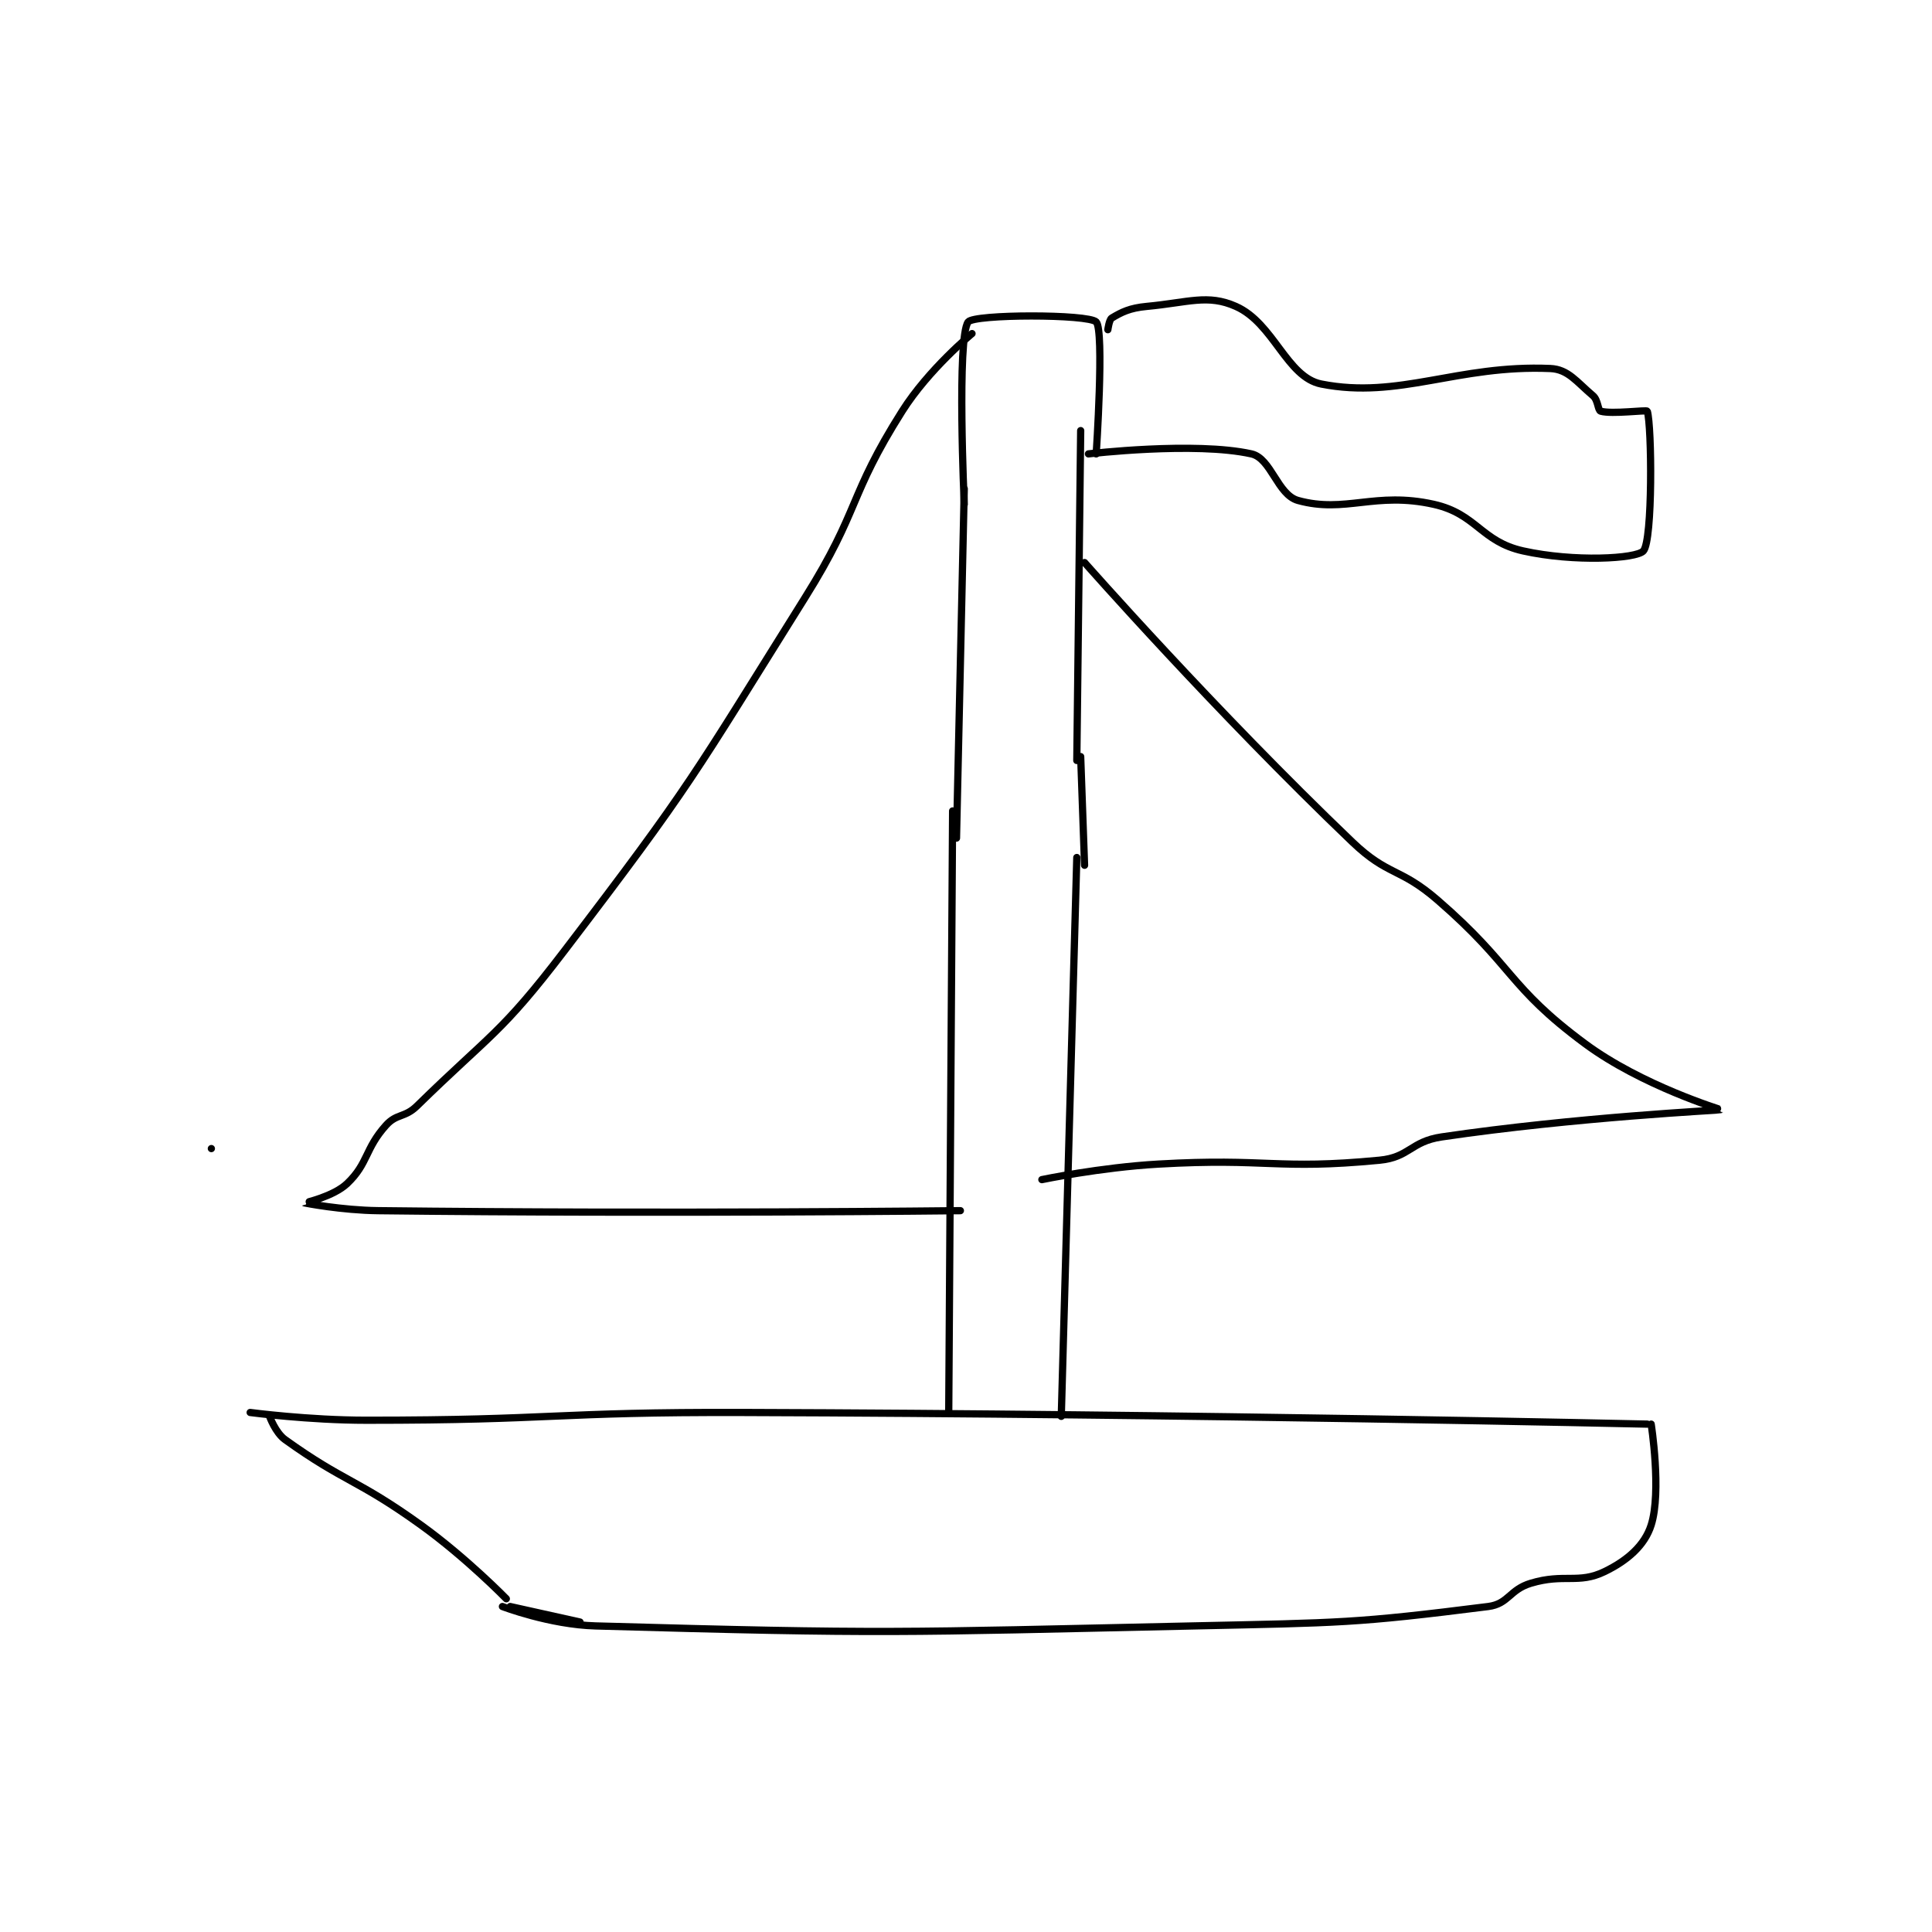 <?xml version="1.0" encoding="utf-8"?>
<!DOCTYPE svg PUBLIC "-//W3C//DTD SVG 1.1//EN" "http://www.w3.org/Graphics/SVG/1.1/DTD/svg11.dtd">
<svg viewBox="0 0 800 800" preserveAspectRatio="xMinYMin meet" xmlns="http://www.w3.org/2000/svg" version="1.1">
<g fill="none" stroke="black" stroke-linecap="round" stroke-linejoin="round" stroke-width="1.867">
<g transform="translate(87.52,126.881) scale(1.607) translate(-76,-53.133)">
<path id="0" d="M76 270.133 L76 270.133 "/>
<path id="1" d="M86 338.133 C86 338.133 101.057 340.133 116 340.133 C164.316 340.133 164.531 337.986 213 338.133 C329.438 338.486 446 341.133 446 341.133 "/>
<path id="2" d="M91 339.133 C91 339.133 92.494 343.334 95 345.133 C110.323 356.135 113.443 355.224 130 367.133 C141.619 375.491 152 386.133 152 386.133 "/>
<path id="3" d="M447 341.133 C447 341.133 449.72 358.521 447 367.133 C445.348 372.363 440.9 376.278 435 379.133 C428.223 382.412 424.605 379.552 416 382.133 C410.465 383.794 410.264 387.468 405 388.133 C370.697 392.471 366.954 392.308 329 393.133 C252.202 394.803 250.331 395.249 175 393.133 C163.191 392.802 151 388.133 151 388.133 "/>
<path id="4" d="M153 388.133 L171 392.133 "/>
<path id="5" d="M266 338.133 L267 183.133 "/>
<path id="6" d="M295 339.133 L299 195.133 "/>
<path id="7" d="M301 197.133 L300 169.133 "/>
<path id="8" d="M268 190.133 L270 100.133 "/>
<path id="9" d="M299 170.133 L300 85.133 "/>
<path id="10" d="M270 104.133 C270 104.133 268.045 61.218 271 57.133 C272.478 55.09 301.999 55.072 304 57.133 C306.124 59.322 304 91.133 304 91.133 "/>
<path id="11" d="M307 59.133 C307 59.133 307.341 56.529 308 56.133 C310.541 54.609 312.633 53.543 317 53.133 C327.822 52.119 332.732 49.903 340 53.133 C349.761 57.472 353.054 71.366 362 73.133 C382.066 77.097 397.075 68.108 421 69.133 C425.596 69.33 427.747 72.534 432 76.133 C433.353 77.278 433.239 79.916 434 80.133 C436.904 80.963 445.879 79.737 446 80.133 C447.179 83.991 447.419 113.412 445 116.133 C443.193 118.166 427.143 119.054 414 116.133 C403.118 113.715 402.031 106.606 391 104.133 C375.875 100.743 368.217 106.513 356 103.133 C350.695 101.666 349.091 92.265 344 91.133 C329.42 87.893 302 91.133 302 91.133 "/>
<path id="12" d="M272 60.133 C272 60.133 260.865 69.277 254 80.133 C240.042 102.207 243.213 105.426 229 128.133 C200.014 174.444 199.925 176.002 167 219.133 C150.575 240.65 148.087 240.462 129 259.133 C125.81 262.254 123.77 261.055 121 264.133 C115.55 270.189 116.444 273.949 111 279.133 C107.467 282.498 99.991 284.125 100 284.133 C100.028 284.158 109.542 286.021 119 286.133 C193.578 287.016 269 286.133 269 286.133 "/>
<path id="13" d="M301 119.133 C301 119.133 334.767 157.449 370 191.133 C379.289 200.014 382.156 197.602 392 206.133 C411.707 223.212 409.933 228.289 430 243.133 C444.604 253.937 465.046 260.104 465 260.133 C464.854 260.228 427.529 262.032 393 267.133 C385.016 268.313 384.745 272.391 377 273.133 C350.32 275.692 348.247 272.51 320 274.133 C305.034 274.993 290 278.133 290 278.133 "/>
</g>
</g>
</svg>
